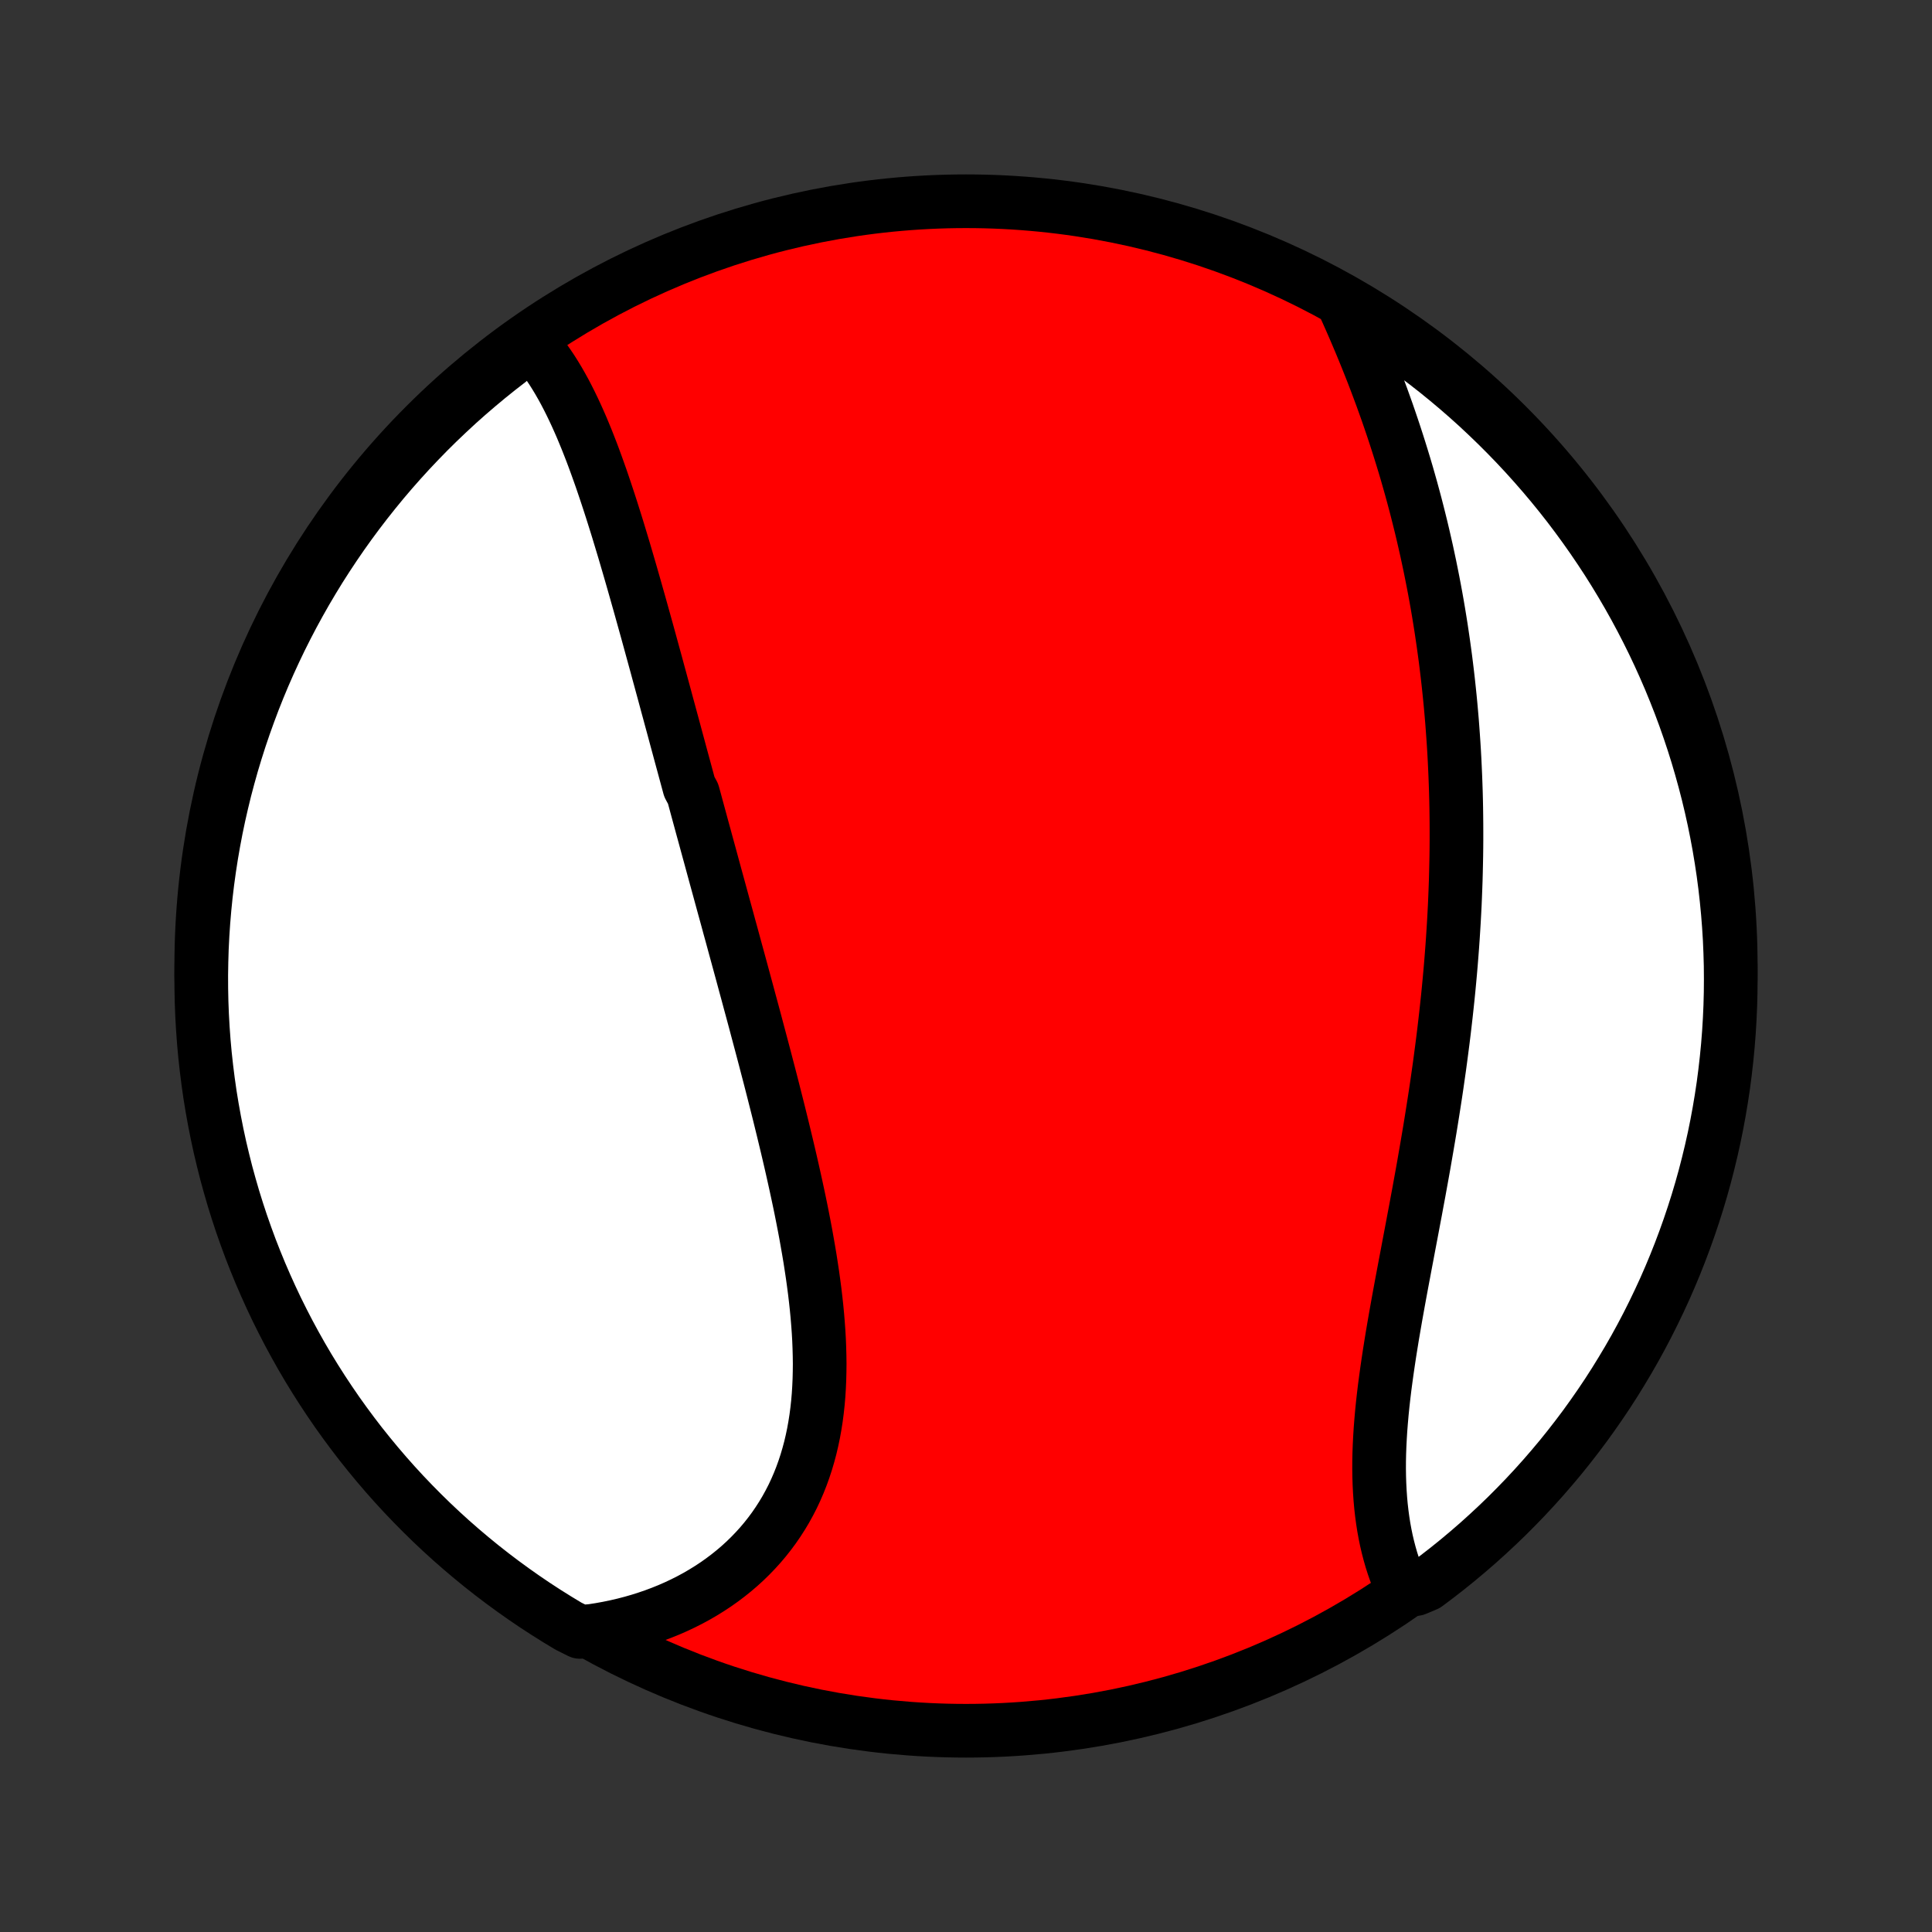 <?xml version="1.0" encoding="utf-8" standalone="no"?>
<!DOCTYPE svg PUBLIC "-//W3C//DTD SVG 1.1//EN"
  "http://www.w3.org/Graphics/SVG/1.1/DTD/svg11.dtd">
<!-- Created with matplotlib (http://matplotlib.org/) -->
<svg height="72pt" version="1.1" viewBox="0 0 72 72" width="72pt" xmlns="http://www.w3.org/2000/svg" xmlns:xlink="http://www.w3.org/1999/xlink">
 <rect x="0" y="0" width="72" height="72" fill="#333333" stroke="none"/>
 <defs>
  <style type="text/css">
*{stroke-linecap:butt;stroke-linejoin:round;}
  </style>
 </defs>
 <g id="figure_1">
  <g id="patch_1">
   <path d="
M0 72
L72 72
L72 0
L0 0
z
" style="fill:none;"/>
  </g>
  <g id="axes_1">
   <g id="PatchCollection_1">
    <defs>
     <path d="
M36 -7.5
C43.558 -7.5 50.808 -10.503 56.153 -15.848
C61.497 -21.192 64.5 -28.442 64.5 -36
C64.5 -43.558 61.497 -50.808 56.153 -56.153
C50.808 -61.497 43.558 -64.5 36 -64.5
C28.442 -64.5 21.192 -61.497 15.848 -56.153
C10.503 -50.808 7.5 -43.558 7.5 -36
C7.5 -28.442 10.503 -21.192 15.848 -15.848
C21.192 -10.503 28.442 -7.5 36 -7.5
z
" id="C0_0_a811fe30f3"/>
     <path d="
M19.721 -59.301
L19.873 -59.134
L20.021 -58.961
L20.163 -58.782
L20.301 -58.598
L20.434 -58.409
L20.564 -58.216
L20.689 -58.018
L20.811 -57.816
L20.929 -57.61
L21.044 -57.401
L21.155 -57.188
L21.264 -56.971
L21.37 -56.752
L21.473 -56.531
L21.574 -56.306
L21.673 -56.08
L21.769 -55.85
L21.864 -55.619
L21.956 -55.386
L22.047 -55.152
L22.136 -54.915
L22.223 -54.677
L22.309 -54.438
L22.394 -54.198
L22.477 -53.956
L22.559 -53.713
L22.64 -53.469
L22.72 -53.225
L22.799 -52.98
L22.877 -52.733
L22.954 -52.487
L23.031 -52.239
L23.106 -51.991
L23.181 -51.743
L23.256 -51.494
L23.329 -51.245
L23.402 -50.996
L23.475 -50.746
L23.547 -50.496
L23.619 -50.245
L23.69 -49.995
L23.761 -49.744
L23.832 -49.494
L23.902 -49.243
L23.972 -48.992
L24.042 -48.74
L24.112 -48.489
L24.181 -48.238
L24.25 -47.986
L24.319 -47.734
L24.388 -47.483
L24.457 -47.231
L24.525 -46.979
L24.594 -46.727
L24.662 -46.475
L24.731 -46.223
L24.799 -45.971
L24.867 -45.718
L24.936 -45.466
L25.004 -45.213
L25.073 -44.96
L25.141 -44.707
L25.209 -44.454
L25.278 -44.2
L25.346 -43.947
L25.415 -43.693
L25.484 -43.439
L25.553 -43.184
L25.622 -42.929
L25.691 -42.674
L25.829 -42.419
L25.899 -42.163
L25.968 -41.907
L26.038 -41.65
L26.108 -41.393
L26.178 -41.135
L26.249 -40.877
L26.319 -40.619
L26.39 -40.359
L26.461 -40.1
L26.532 -39.839
L26.603 -39.578
L26.674 -39.317
L26.746 -39.055
L26.818 -38.792
L26.89 -38.528
L26.962 -38.264
L27.035 -37.999
L27.108 -37.733
L27.18 -37.466
L27.254 -37.199
L27.327 -36.93
L27.4 -36.661
L27.474 -36.391
L27.548 -36.12
L27.622 -35.848
L27.696 -35.575
L27.77 -35.301
L27.845 -35.026
L27.919 -34.75
L27.994 -34.473
L28.069 -34.196
L28.144 -33.917
L28.218 -33.637
L28.293 -33.356
L28.368 -33.074
L28.443 -32.791
L28.518 -32.506
L28.592 -32.221
L28.667 -31.935
L28.741 -31.648
L28.815 -31.359
L28.888 -31.07
L28.962 -30.779
L29.035 -30.488
L29.107 -30.195
L29.179 -29.902
L29.25 -29.607
L29.321 -29.312
L29.391 -29.016
L29.46 -28.719
L29.528 -28.421
L29.595 -28.122
L29.661 -27.823
L29.726 -27.522
L29.79 -27.221
L29.852 -26.92
L29.912 -26.618
L29.971 -26.315
L30.028 -26.012
L30.082 -25.709
L30.135 -25.405
L30.186 -25.102
L30.233 -24.798
L30.279 -24.494
L30.321 -24.19
L30.361 -23.887
L30.397 -23.583
L30.43 -23.28
L30.459 -22.978
L30.484 -22.676
L30.506 -22.375
L30.523 -22.075
L30.535 -21.776
L30.543 -21.478
L30.547 -21.181
L30.544 -20.885
L30.537 -20.592
L30.524 -20.299
L30.506 -20.009
L30.481 -19.721
L30.45 -19.435
L30.413 -19.151
L30.369 -18.87
L30.319 -18.591
L30.261 -18.315
L30.197 -18.042
L30.125 -17.773
L30.046 -17.506
L29.96 -17.244
L29.866 -16.984
L29.765 -16.729
L29.656 -16.477
L29.54 -16.23
L29.415 -15.987
L29.284 -15.749
L29.144 -15.515
L28.997 -15.286
L28.843 -15.062
L28.68 -14.842
L28.511 -14.628
L28.335 -14.42
L28.151 -14.217
L27.96 -14.019
L27.763 -13.827
L27.559 -13.641
L27.348 -13.461
L27.131 -13.287
L26.908 -13.119
L26.679 -12.957
L26.444 -12.802
L26.204 -12.653
L25.958 -12.51
L25.707 -12.374
L25.451 -12.245
L25.19 -12.122
L24.925 -12.006
L24.655 -11.897
L24.381 -11.794
L24.103 -11.699
L23.822 -11.61
L23.537 -11.528
L23.248 -11.453
L22.956 -11.385
L22.661 -11.324
L22.363 -11.27
L22.063 -11.223
L21.613 -11.184
L21.185 -11.398
L20.763 -11.653
L20.345 -11.915
L19.931 -12.185
L19.523 -12.462
L19.12 -12.746
L18.722 -13.037
L18.329 -13.335
L17.941 -13.64
L17.559 -13.952
L17.183 -14.27
L16.812 -14.595
L16.447 -14.927
L16.088 -15.265
L15.735 -15.61
L15.389 -15.96
L15.048 -16.317
L14.714 -16.68
L14.387 -17.048
L14.066 -17.423
L13.752 -17.803
L13.444 -18.188
L13.144 -18.579
L12.85 -18.976
L12.563 -19.377
L12.284 -19.784
L12.012 -20.195
L11.747 -20.611
L11.489 -21.032
L11.239 -21.458
L10.997 -21.888
L10.762 -22.322
L10.535 -22.761
L10.315 -23.203
L10.104 -23.649
L9.9 -24.1
L9.704 -24.553
L9.516 -25.011
L9.336 -25.471
L9.165 -25.935
L9.001 -26.402
L8.846 -26.872
L8.699 -27.344
L8.561 -27.82
L8.43 -28.297
L8.309 -28.777
L8.195 -29.259
L8.09 -29.744
L7.994 -30.23
L7.906 -30.718
L7.826 -31.208
L7.756 -31.699
L7.694 -32.191
L7.64 -32.684
L7.595 -33.179
L7.559 -33.674
L7.531 -34.17
L7.512 -34.667
L7.502 -35.164
L7.5 -35.661
L7.508 -36.159
L7.523 -36.656
L7.548 -37.153
L7.581 -37.65
L7.623 -38.147
L7.673 -38.642
L7.732 -39.137
L7.8 -39.631
L7.876 -40.124
L7.961 -40.615
L8.054 -41.105
L8.156 -41.594
L8.267 -42.081
L8.385 -42.566
L8.513 -43.049
L8.648 -43.53
L8.792 -44.008
L8.944 -44.484
L9.105 -44.958
L9.274 -45.429
L9.45 -45.897
L9.635 -46.362
L9.828 -46.824
L10.029 -47.282
L10.238 -47.737
L10.454 -48.188
L10.679 -48.636
L10.911 -49.08
L11.151 -49.52
L11.398 -49.956
L11.653 -50.387
L11.915 -50.815
L12.185 -51.237
L12.462 -51.655
L12.746 -52.069
L13.037 -52.477
L13.335 -52.88
L13.64 -53.278
L13.952 -53.671
L14.27 -54.059
L14.595 -54.441
L14.927 -54.817
L15.265 -55.188
L15.61 -55.553
L15.96 -55.912
L16.317 -56.265
L16.68 -56.611
L17.048 -56.952
L17.423 -57.286
L17.803 -57.613
L18.188 -57.934
L18.579 -58.248
L18.976 -58.556
z
" id="C0_1_7bf26fabd3"/>
     <path d="
M50.1 -60.605
L50.225 -60.327
L50.349 -60.047
L50.471 -59.767
L50.591 -59.486
L50.71 -59.205
L50.827 -58.922
L50.942 -58.639
L51.055 -58.356
L51.167 -58.072
L51.276 -57.787
L51.383 -57.502
L51.489 -57.217
L51.592 -56.931
L51.694 -56.646
L51.793 -56.359
L51.89 -56.073
L51.985 -55.787
L52.078 -55.5
L52.169 -55.213
L52.258 -54.926
L52.345 -54.64
L52.43 -54.353
L52.512 -54.066
L52.593 -53.779
L52.671 -53.492
L52.748 -53.204
L52.822 -52.917
L52.894 -52.63
L52.965 -52.343
L53.033 -52.056
L53.099 -51.769
L53.164 -51.482
L53.226 -51.194
L53.287 -50.907
L53.345 -50.62
L53.402 -50.333
L53.457 -50.045
L53.51 -49.758
L53.561 -49.471
L53.61 -49.183
L53.657 -48.895
L53.703 -48.607
L53.746 -48.319
L53.788 -48.031
L53.828 -47.743
L53.867 -47.454
L53.903 -47.165
L53.938 -46.876
L53.971 -46.587
L54.002 -46.297
L54.032 -46.007
L54.06 -45.717
L54.086 -45.426
L54.111 -45.135
L54.133 -44.843
L54.154 -44.551
L54.174 -44.258
L54.192 -43.965
L54.208 -43.672
L54.222 -43.378
L54.235 -43.083
L54.246 -42.788
L54.256 -42.492
L54.264 -42.195
L54.27 -41.898
L54.274 -41.6
L54.277 -41.301
L54.278 -41.002
L54.278 -40.701
L54.276 -40.4
L54.272 -40.098
L54.266 -39.795
L54.259 -39.491
L54.251 -39.187
L54.24 -38.881
L54.228 -38.575
L54.215 -38.267
L54.199 -37.959
L54.182 -37.65
L54.163 -37.339
L54.143 -37.028
L54.121 -36.715
L54.097 -36.402
L54.072 -36.087
L54.045 -35.772
L54.016 -35.455
L53.986 -35.137
L53.954 -34.818
L53.92 -34.499
L53.885 -34.178
L53.848 -33.856
L53.81 -33.533
L53.77 -33.209
L53.728 -32.884
L53.685 -32.558
L53.641 -32.231
L53.594 -31.903
L53.547 -31.574
L53.498 -31.244
L53.447 -30.914
L53.395 -30.582
L53.342 -30.25
L53.288 -29.917
L53.232 -29.584
L53.175 -29.249
L53.117 -28.914
L53.059 -28.579
L52.999 -28.243
L52.938 -27.907
L52.877 -27.57
L52.814 -27.234
L52.752 -26.897
L52.688 -26.56
L52.625 -26.223
L52.561 -25.886
L52.497 -25.549
L52.434 -25.213
L52.37 -24.877
L52.307 -24.541
L52.244 -24.207
L52.182 -23.873
L52.121 -23.54
L52.061 -23.207
L52.002 -22.876
L51.945 -22.546
L51.889 -22.218
L51.836 -21.891
L51.784 -21.566
L51.735 -21.242
L51.688 -20.92
L51.644 -20.601
L51.602 -20.283
L51.564 -19.968
L51.529 -19.655
L51.498 -19.345
L51.471 -19.038
L51.447 -18.733
L51.428 -18.431
L51.413 -18.133
L51.402 -17.837
L51.396 -17.546
L51.395 -17.257
L51.399 -16.972
L51.408 -16.691
L51.422 -16.414
L51.441 -16.14
L51.465 -15.871
L51.495 -15.606
L51.53 -15.345
L51.57 -15.088
L51.616 -14.836
L51.667 -14.588
L51.724 -14.345
L51.786 -14.107
L51.853 -13.873
L51.926 -13.644
L52.004 -13.42
L52.087 -13.201
L52.174 -12.988
L52.757 -12.779
L53.157 -12.947
L53.551 -13.243
L53.941 -13.546
L54.324 -13.855
L54.702 -14.172
L55.075 -14.495
L55.441 -14.825
L55.802 -15.161
L56.157 -15.503
L56.505 -15.852
L56.848 -16.207
L57.184 -16.568
L57.513 -16.934
L57.836 -17.307
L58.153 -17.685
L58.462 -18.069
L58.765 -18.459
L59.061 -18.853
L59.349 -19.253
L59.631 -19.658
L59.906 -20.068
L60.173 -20.483
L60.432 -20.903
L60.685 -21.327
L60.93 -21.755
L61.167 -22.188
L61.397 -22.626
L61.618 -23.067
L61.832 -23.512
L62.039 -23.961
L62.237 -24.414
L62.427 -24.87
L62.609 -25.329
L62.783 -25.792
L62.949 -26.258
L63.107 -26.727
L63.257 -27.199
L63.398 -27.673
L63.531 -28.15
L63.655 -28.63
L63.771 -29.111
L63.879 -29.595
L63.978 -30.081
L64.068 -30.568
L64.15 -31.057
L64.224 -31.548
L64.288 -32.04
L64.344 -32.533
L64.392 -33.027
L64.431 -33.522
L64.461 -34.018
L64.483 -34.515
L64.496 -35.012
L64.5 -35.509
L64.496 -36.006
L64.482 -36.504
L64.461 -37.001
L64.43 -37.498
L64.391 -37.994
L64.343 -38.49
L64.287 -38.985
L64.222 -39.48
L64.148 -39.973
L64.066 -40.465
L63.975 -40.955
L63.876 -41.444
L63.768 -41.932
L63.652 -42.417
L63.527 -42.901
L63.394 -43.382
L63.253 -43.862
L63.103 -44.339
L62.945 -44.813
L62.779 -45.285
L62.605 -45.753
L62.422 -46.219
L62.232 -46.682
L62.033 -47.142
L61.827 -47.598
L61.613 -48.05
L61.391 -48.499
L61.161 -48.944
L60.924 -49.385
L60.679 -49.822
L60.426 -50.255
L60.166 -50.684
L59.899 -51.108
L59.624 -51.527
L59.342 -51.942
L59.053 -52.352
L58.757 -52.757
L58.455 -53.157
L58.145 -53.551
L57.828 -53.941
L57.505 -54.324
L57.175 -54.702
L56.839 -55.075
L56.497 -55.441
L56.148 -55.802
L55.793 -56.157
L55.432 -56.505
L55.066 -56.848
L54.693 -57.184
L54.315 -57.513
L53.931 -57.836
L53.541 -58.153
L53.147 -58.462
L52.747 -58.765
L52.342 -59.061
L51.932 -59.349
L51.517 -59.631
L51.097 -59.906
L50.673 -60.173
z
" id="C0_2_d9ce0d53cf"/>
    </defs>
    <g clip-path="url(#p1bffca34e9)">
     <use style="fill:#ff0000;stroke:#000000;stroke-width:2.0;" x="0.0" xlink:href="#C0_0_a811fe30f3" y="72.0"/>
    </g>
    <g clip-path="url(#p1bffca34e9)">
     <use style="fill:#ffffff;stroke:#000000;stroke-width:2.0;" x="0.0" xlink:href="#C0_1_7bf26fabd3" y="72.0"/>
    </g>
    <g clip-path="url(#p1bffca34e9)">
     <use style="fill:#ffffff;stroke:#000000;stroke-width:2.0;" x="0.0" xlink:href="#C0_2_d9ce0d53cf" y="72.0"/>
    </g>
   </g>
  </g>
 </g>
 <defs>
  <clipPath id="p1bffca34e9">
   <rect height="72.0" width="72.0" x="0.0" y="0.0"/>
  </clipPath>
 </defs>
</svg>
